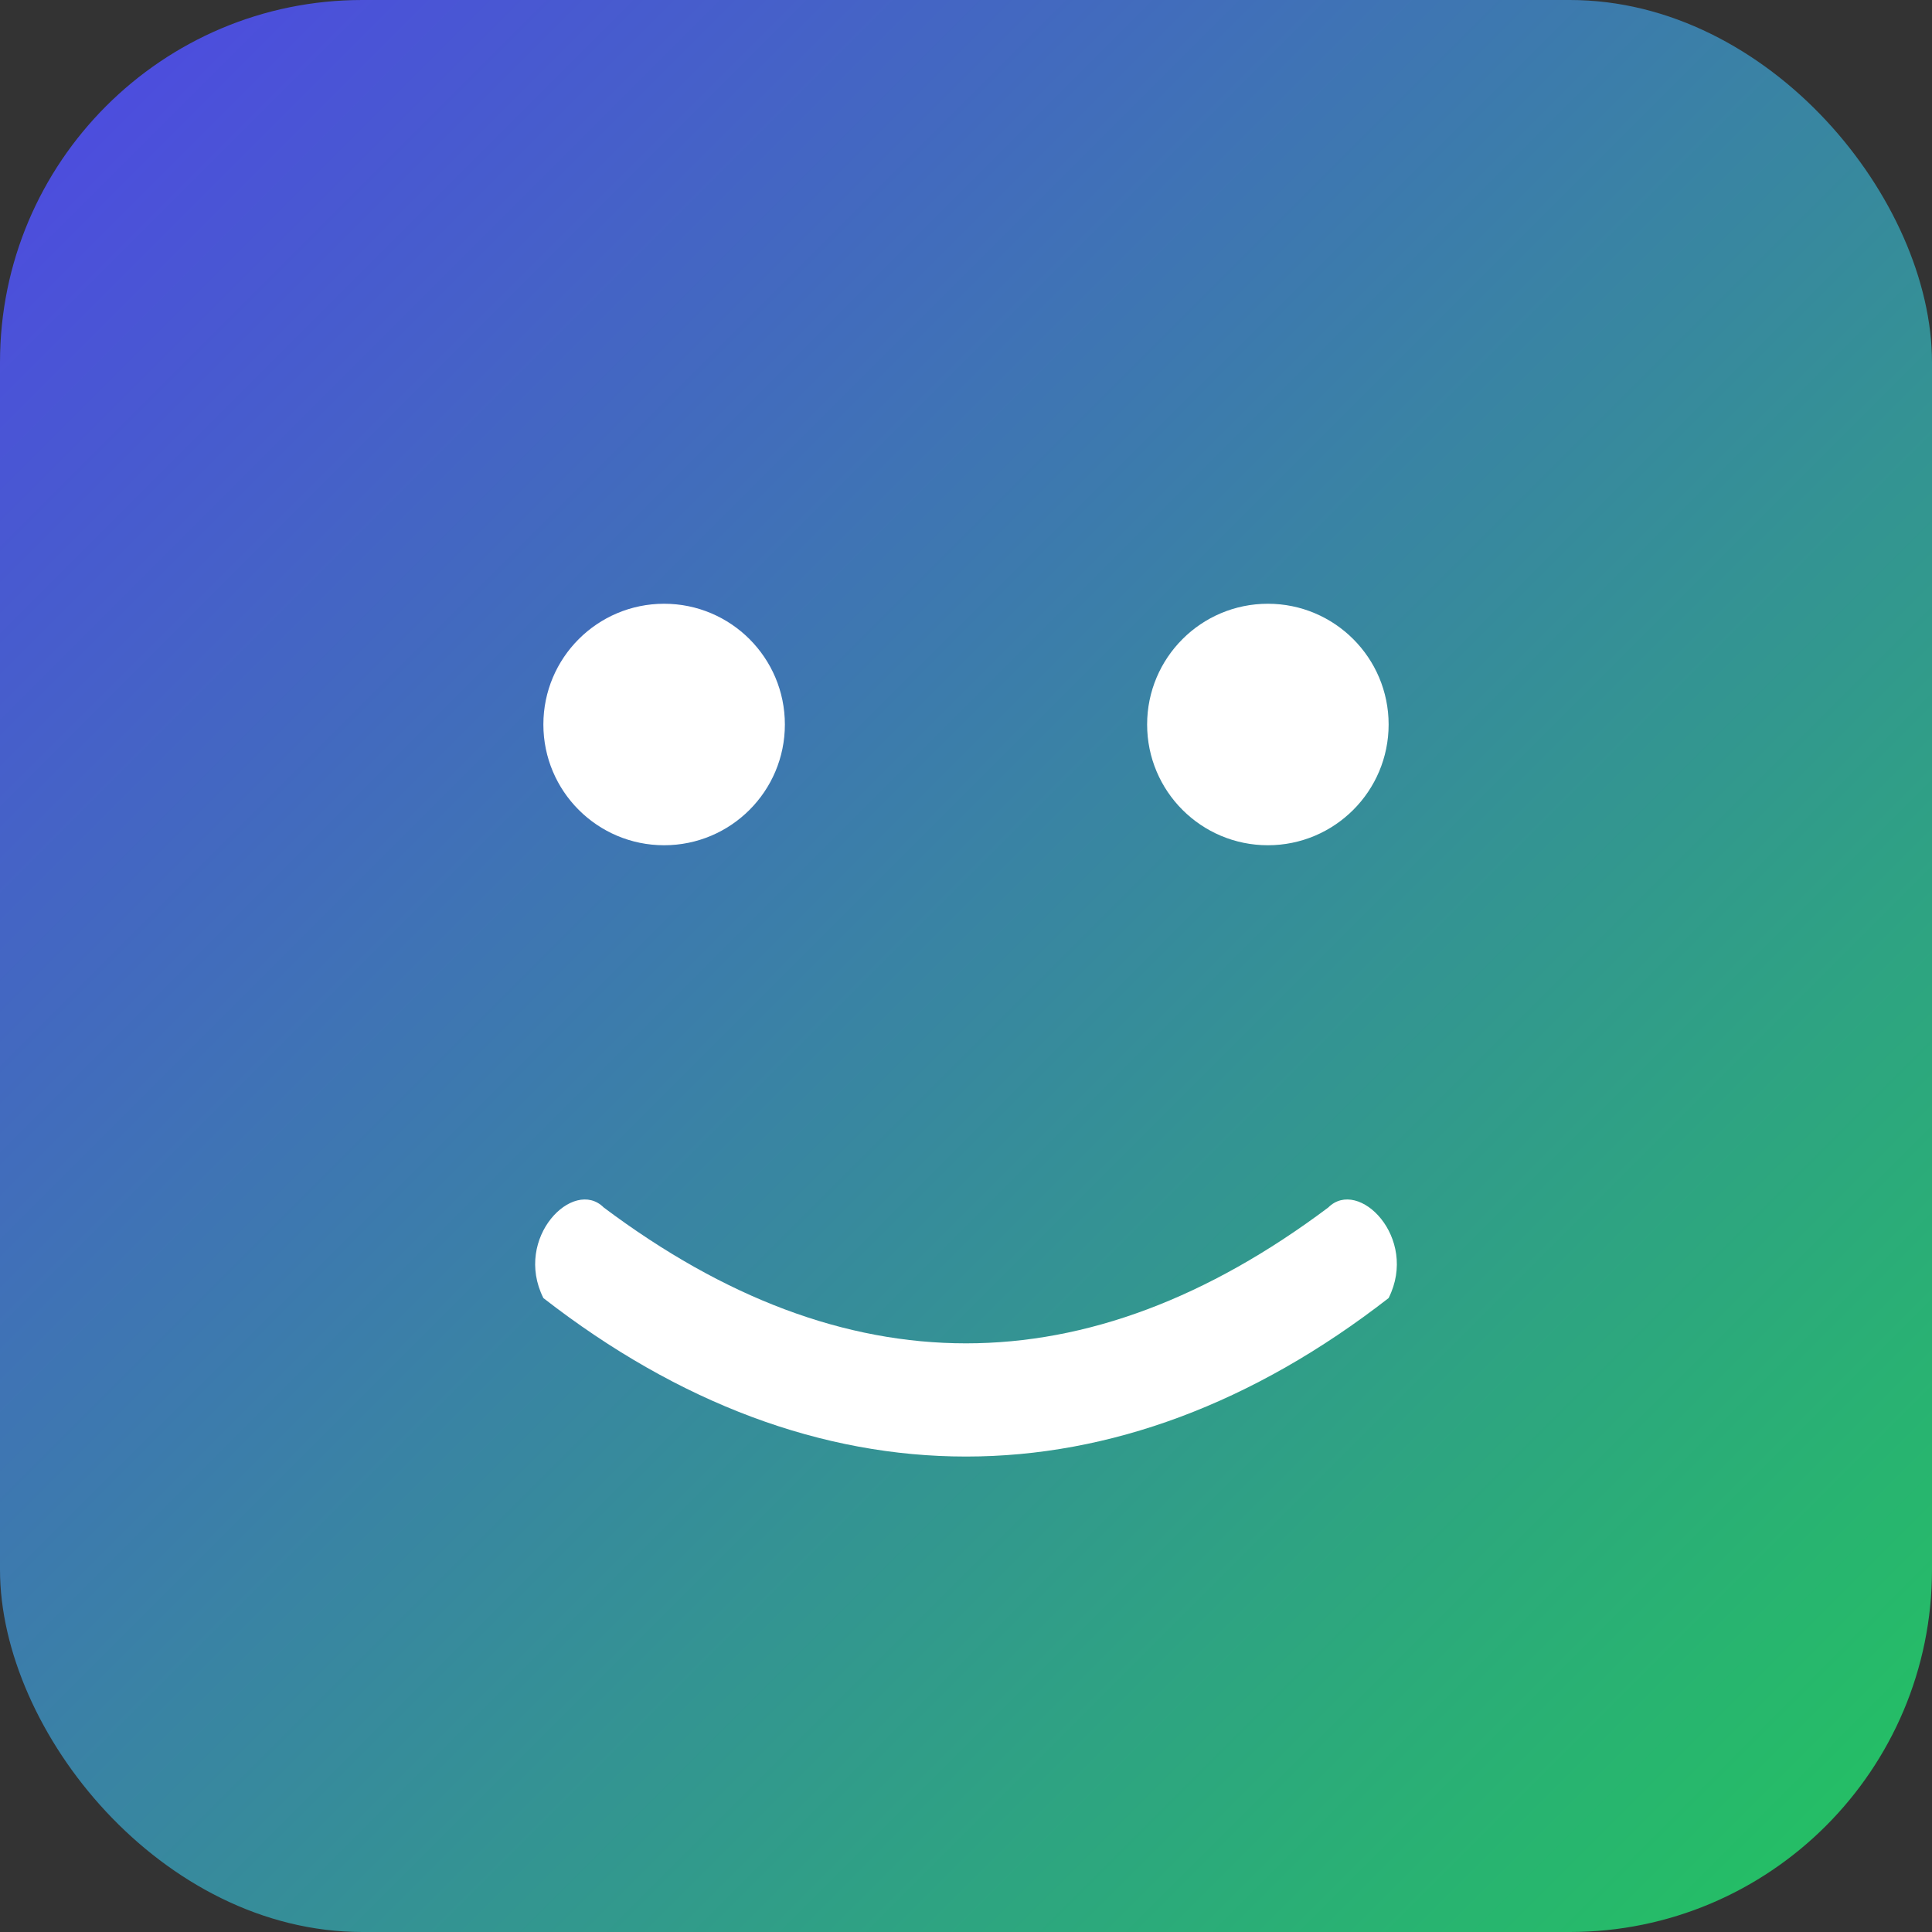 <svg xmlns="http://www.w3.org/2000/svg" width="128" height="128" viewBox="0 0 64 64">
  <rect x="0" y="0" width="64" height="64" fill="#333333" stroke="none"/>
  <defs>
    <linearGradient id="g" x1="0" x2="1" y1="0" y2="1">
      <stop offset="0" stop-color="#4f46e5"/>
      <stop offset="1" stop-color="#22c55e"/>
    </linearGradient>
  </defs>
  <rect rx="12" ry="12" width="64" height="64" fill="url(#g)"/>
  <g fill="#fff">
    <circle cx="22" cy="24" r="4"/>
    <circle cx="42" cy="24" r="4"/>
    <path d="M20 40c8 6 16 6 24 0 1-1 3 1 2 3-9 7-19 7-28 0-1-2 1-4 2-3z"/>
  </g>
</svg>